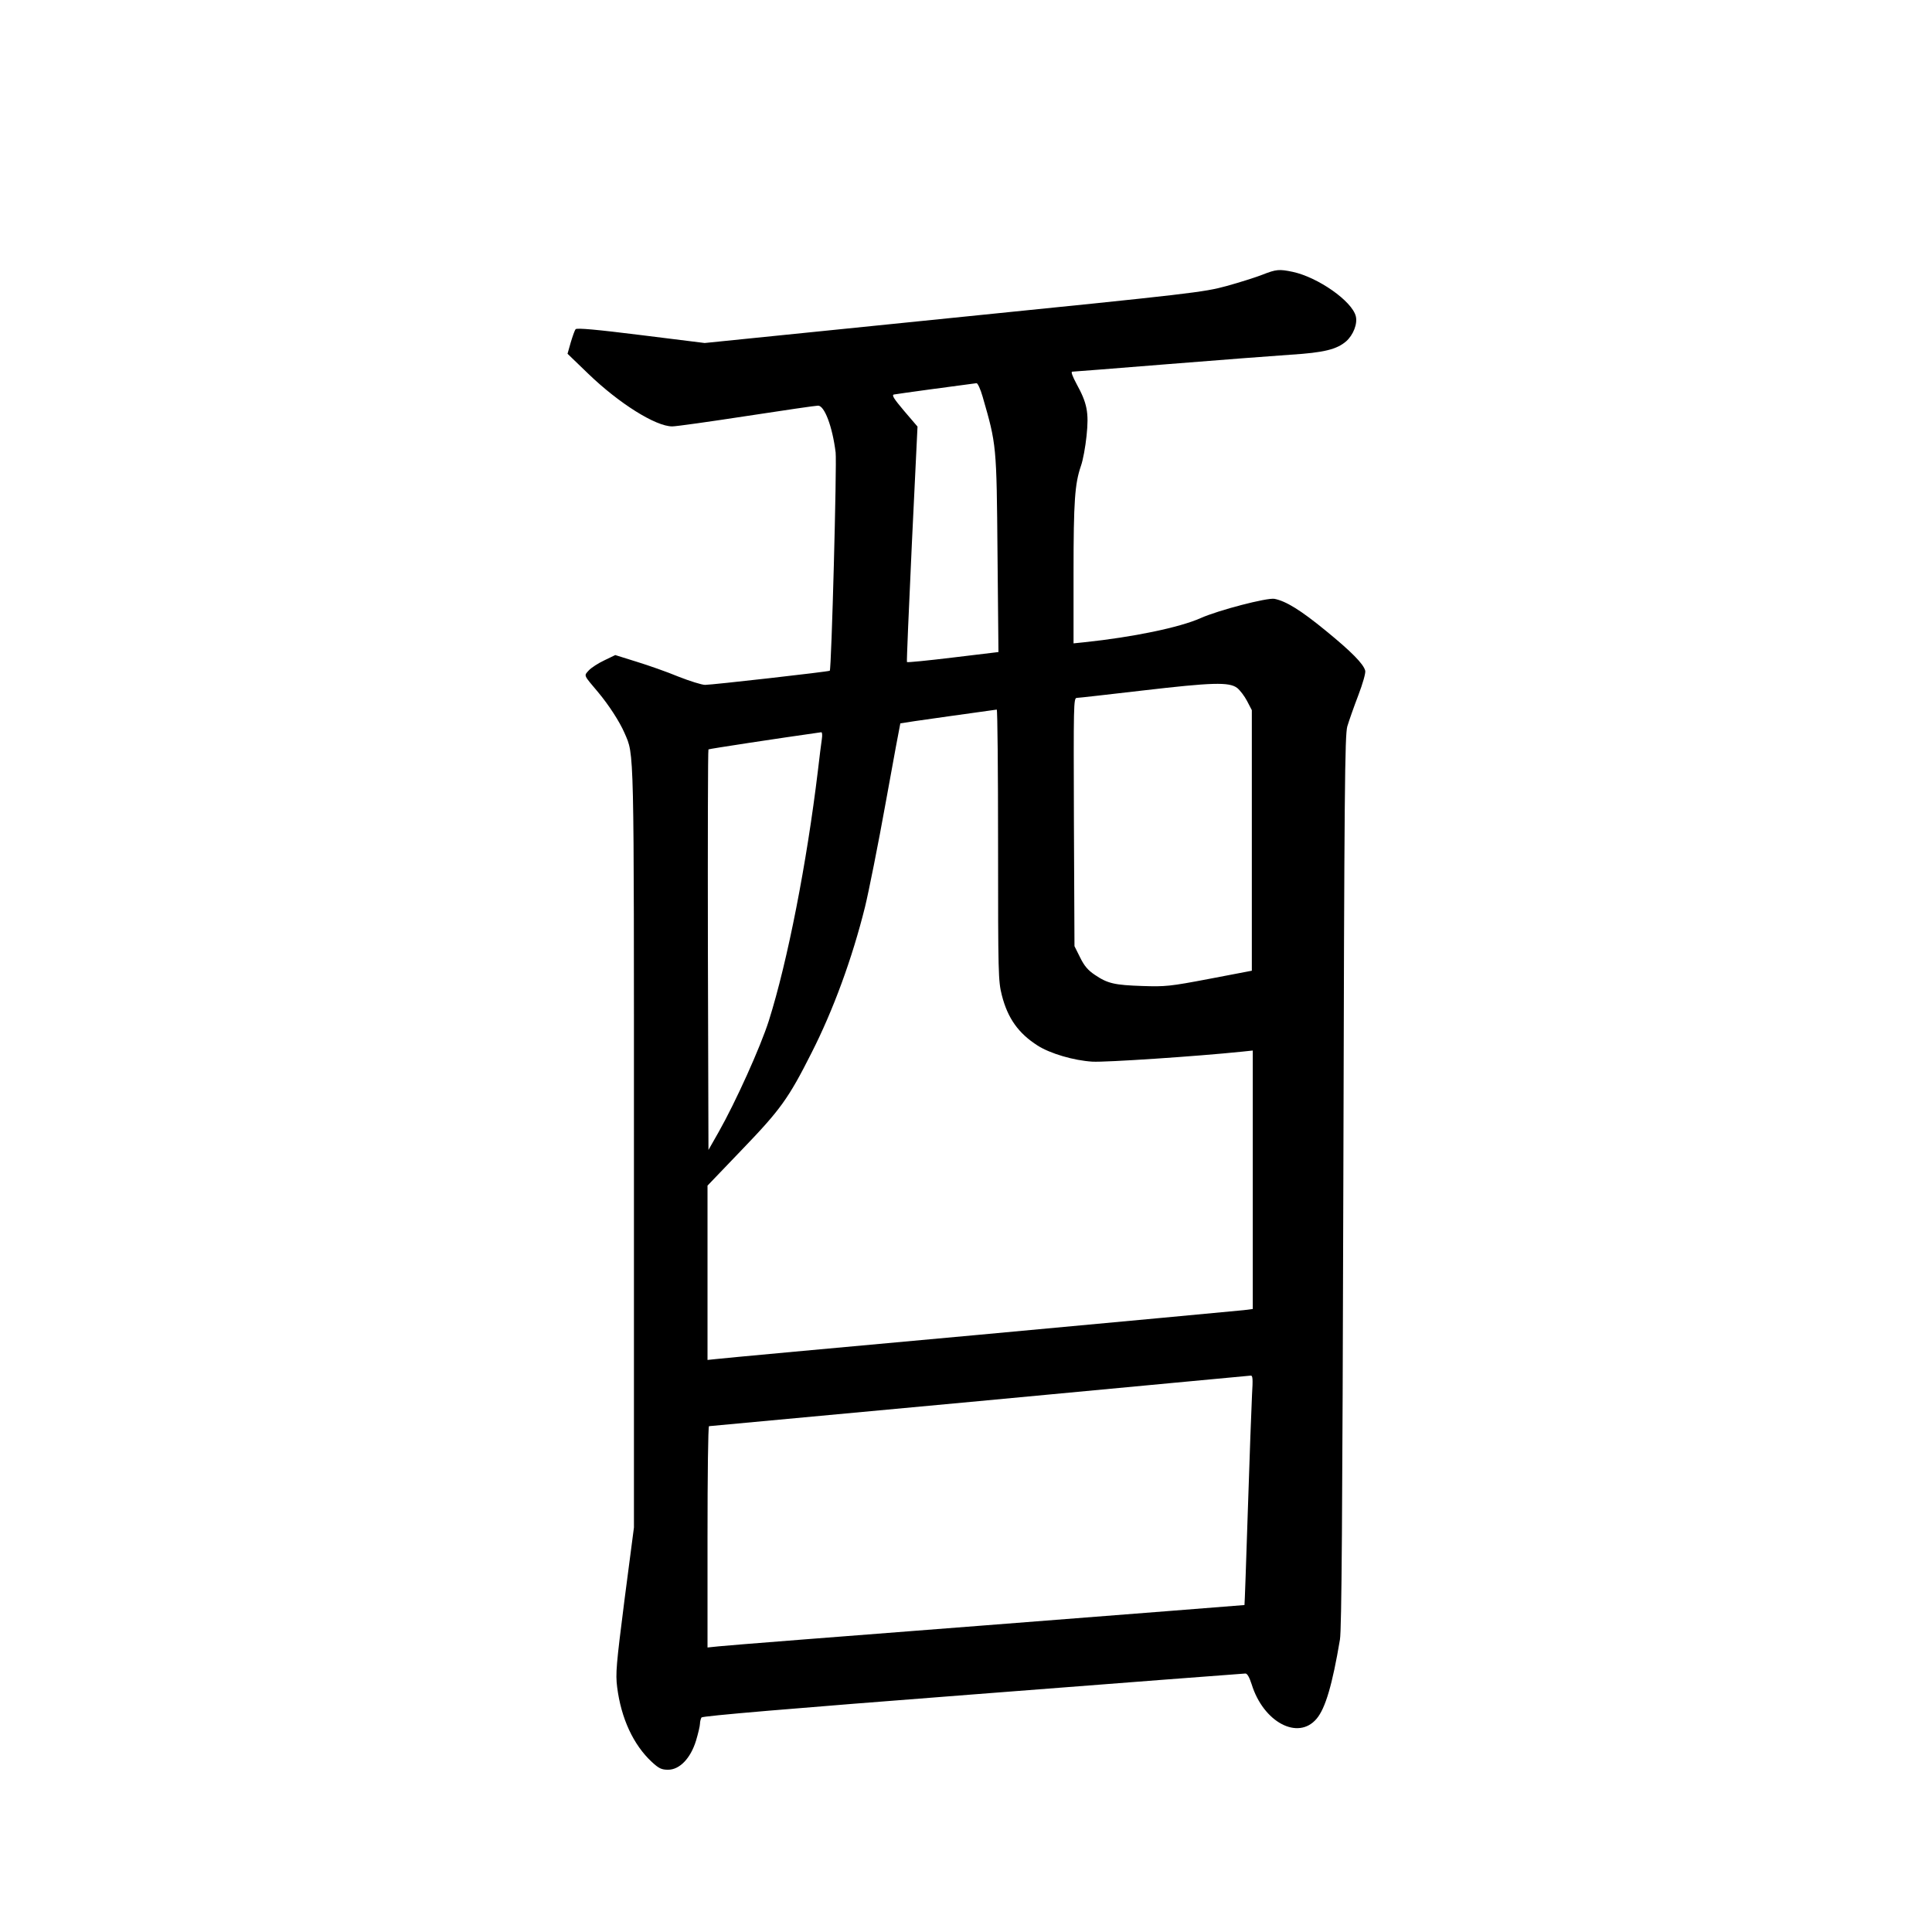 <?xml version="1.0" standalone="no"?>
<!DOCTYPE svg PUBLIC "-//W3C//DTD SVG 20010904//EN"
 "http://www.w3.org/TR/2001/REC-SVG-20010904/DTD/svg10.dtd">
<svg version="1.0" xmlns="http://www.w3.org/2000/svg"
 width="1024pt" height="1024pt" viewBox="0 0 1024 1024"
 preserveAspectRatio="xMidYMid meet">
<g transform="translate(0,1024) scale(0.1,-0.1)"
fill="#000000" stroke="none">
<path d="M6691 8784 c-36 -14 -121 -41 -190 -60 -121 -33 -178 -40 -1446 -168
l-1320 -134 -338 42 c-232 29 -341 39 -346 31 -5 -5 -16 -37 -26 -70 l-17 -60
111 -107 c162 -156 356 -278 444 -278 21 0 198 25 394 55 196 30 366 55 379
55 34 0 76 -111 93 -248 7 -58 -22 -1148 -31 -1157 -5 -5 -624 -75 -661 -75
-17 0 -81 20 -142 44 -60 25 -160 60 -222 79 l-112 35 -58 -28 c-32 -15 -69
-39 -82 -53 -27 -30 -30 -22 50 -117 56 -67 113 -155 139 -215 52 -121 50 -39
50 -2203 l0 -2008 -50 -383 c-44 -346 -48 -391 -39 -463 21 -166 86 -306 184
-397 37 -34 51 -41 86 -41 61 0 119 60 148 154 11 37 21 78 21 90 0 11 4 26 8
33 5 8 465 47 1437 122 787 61 1437 111 1446 111 10 0 21 -20 33 -57 62 -201
246 -299 344 -183 47 55 84 182 124 420 9 57 13 631 18 2430 5 2096 8 2361 21
2410 9 30 35 104 58 164 24 63 40 119 37 131 -9 36 -73 101 -209 212 -133 109
-211 157 -272 169 -39 7 -297 -60 -391 -102 -112 -50 -359 -101 -616 -128
l-58 -6 0 372 c0 385 7 474 39 568 11 30 24 102 30 160 13 124 3 173 -53 275
-21 39 -31 65 -23 65 6 0 235 18 507 40 272 22 565 44 651 50 176 11 244 28
294 71 38 34 61 93 51 133 -20 80 -200 206 -334 235 -72 15 -87 14 -161 -15z
m-1483 -646 c74 -256 74 -256 79 -833 l5 -521 -241 -29 c-132 -16 -242 -27
-244 -24 -2 2 10 284 26 626 l30 622 -71 83 c-54 64 -67 84 -54 87 13 3 365
51 438 60 6 0 21 -32 32 -71z m1349 -1544 c15 -12 39 -43 53 -70 l25 -48 0
-691 0 -690 -225 -43 c-210 -40 -234 -42 -355 -38 -148 5 -184 13 -252 59 -36
24 -56 47 -78 92 l-30 60 -3 658 c-2 624 -2 657 15 658 10 0 167 18 348 39
370 43 459 46 502 14z m-1267 -832 c0 -686 1 -722 20 -797 31 -122 88 -202
190 -267 66 -42 191 -79 290 -85 71 -4 551 28 793 53 l57 6 0 -685 0 -685 -47
-6 c-27 -3 -660 -62 -1408 -131 -748 -68 -1377 -126 -1397 -129 l-38 -4 0 462
0 462 184 192 c202 210 245 269 367 511 115 226 216 501 284 775 19 78 69 327
110 555 41 228 76 415 77 417 2 1 116 18 253 37 138 19 253 35 258 36 4 0 7
-322 7 -717z m-934 561 c-3 -21 -13 -96 -21 -168 -59 -489 -160 -1008 -260
-1325 -45 -141 -176 -431 -266 -590 l-54 -95 -3 1059 c-1 583 0 1061 3 1064 3
3 371 59 598 91 5 0 6 -16 3 -36z m2280 -3475 c-3 -57 -13 -330 -22 -608 -9
-278 -17 -506 -18 -507 -1 0 -615 -49 -1366 -107 -751 -58 -1391 -108 -1422
-112 l-58 -6 0 586 c0 322 3 586 8 587 4 0 648 60 1432 133 784 74 1431 134
1439 135 11 1 12 -18 7 -101z"/>
</g>
</svg>

